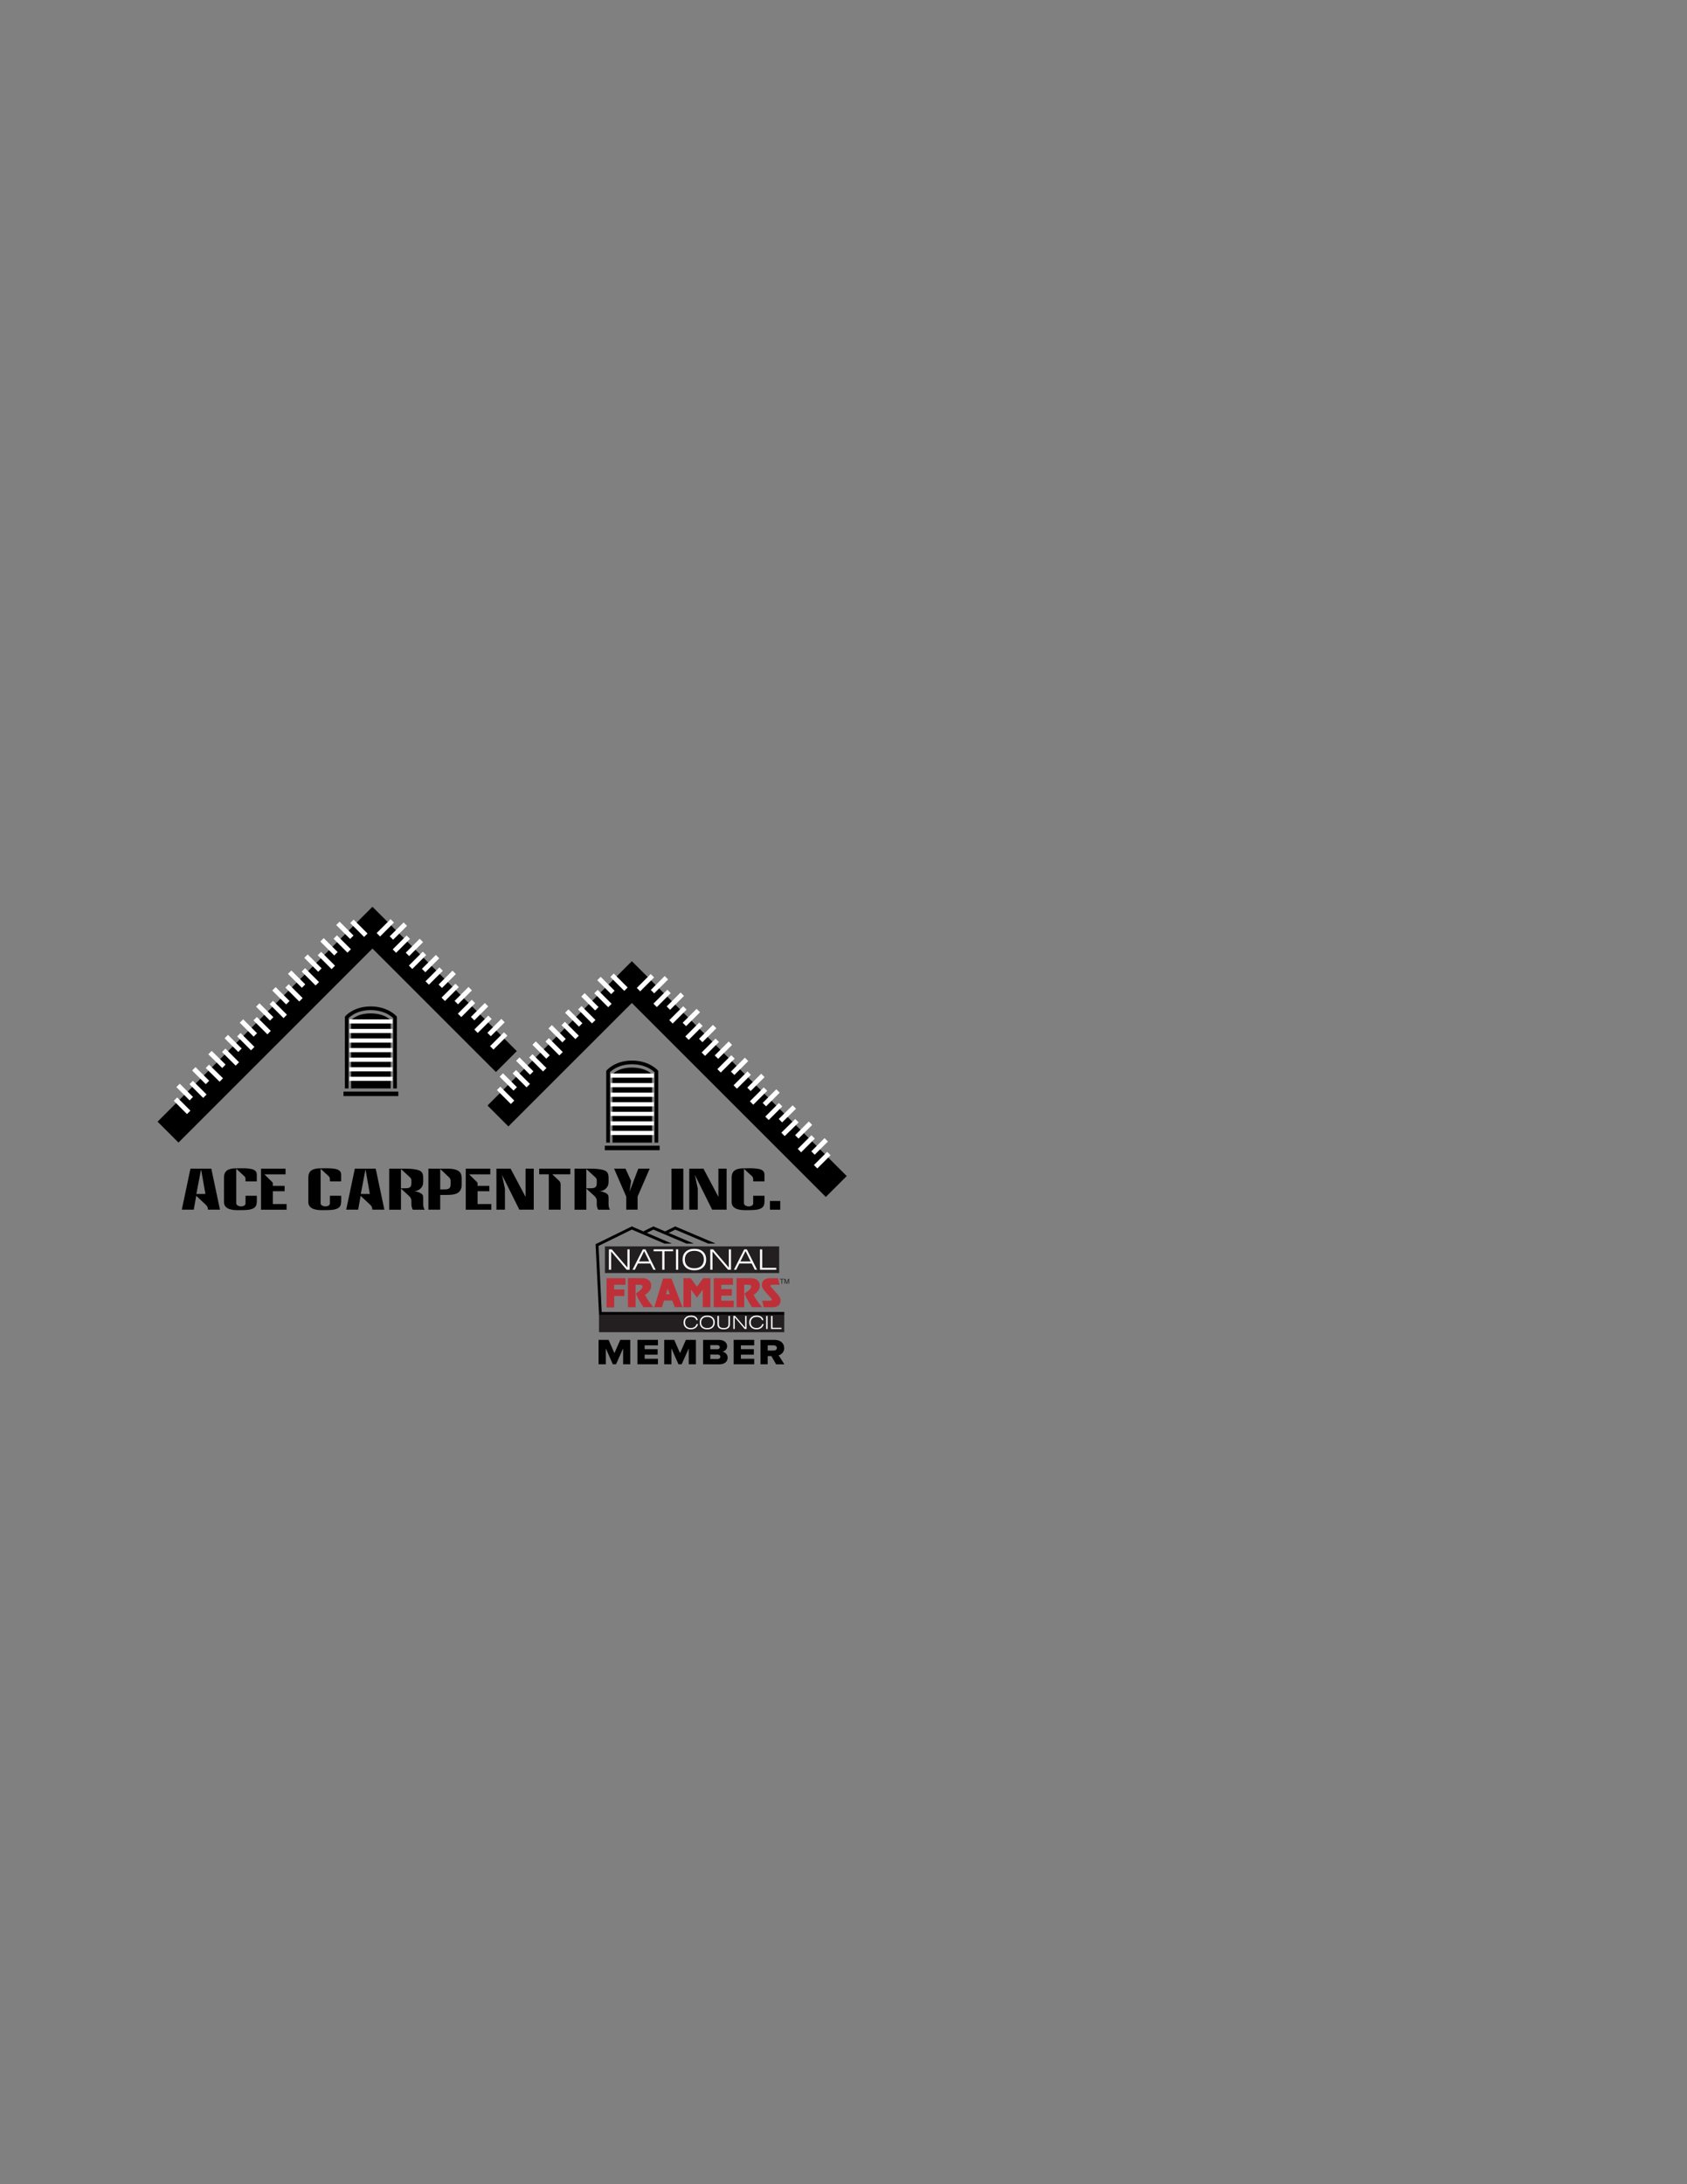 <?xml version="1.0" encoding="utf-8"?>
<!-- Generator: Adobe Illustrator 27.0.1, SVG Export Plug-In . SVG Version: 6.00 Build 0)  -->
<svg version="1.1" xmlns="http://www.w3.org/2000/svg" xmlns:xlink="http://www.w3.org/1999/xlink" x="0px" y="0px"
	 viewBox="0 0 612 792" style="enable-background:new 0 0 612 792;" xml:space="preserve">
<rect x="0" y="0" width="612" height="792" fill="#808080" stroke="none"/>
<style type="text/css">
	.st0{stroke:#000000;stroke-width:1.673;}
	.st1{fill:none;stroke:#FFFFFF;stroke-width:1.745;}
	.st2{fill:none;stroke:#FFFFFF;stroke-width:1.506;}
	.st3{fill:none;stroke:#000000;stroke-width:1.331;}
	.st4{fill:#010101;}
	.st5{fill:#231F20;}
	.st6{fill:#BF2F38;}
	.st7{fill:#FFFFFF;}
</style>
<g id="Layer_1">
</g>
<g id="Ace_Logo">
	<g>
		<g>
			<polygon class="st0" points="58.35,406.72 135.12,329.98 186.3,381.14 179.91,387.54 135.12,342.77 64.75,413.12 			"/>
			<g>
				<line class="st1" x1="137.26" y1="338.95" x2="142.31" y2="333.91"/>
				<line class="st1" x1="143.08" y1="344.87" x2="148.12" y2="339.83"/>
				<line class="st1" x1="148.95" y1="350.74" x2="153.99" y2="345.7"/>
				<line class="st1" x1="154.98" y1="356.44" x2="160.03" y2="351.4"/>
				<line class="st1" x1="160.8" y1="362.36" x2="165.84" y2="357.32"/>
				<line class="st1" x1="166.72" y1="368.18" x2="171.76" y2="363.13"/>
				<line class="st1" x1="172.7" y1="373.93" x2="177.75" y2="368.89"/>
				<line class="st1" x1="178.4" y1="379.96" x2="183.45" y2="374.92"/>
			</g>
			<line class="st1" x1="91.68" y1="380.24" x2="86.64" y2="375.19"/>
			<line class="st1" x1="97.61" y1="374.43" x2="92.56" y2="369.38"/>
			<line class="st1" x1="103.48" y1="368.56" x2="98.43" y2="363.51"/>
			<line class="st1" x1="109.18" y1="362.53" x2="104.14" y2="357.49"/>
			<line class="st1" x1="115.11" y1="356.72" x2="110.06" y2="351.67"/>
			<line class="st1" x1="120.92" y1="350.79" x2="115.88" y2="345.75"/>
			<line class="st1" x1="126.68" y1="344.82" x2="121.63" y2="339.77"/>
			<line class="st1" x1="132.71" y1="339.12" x2="127.67" y2="334.07"/>
			<line class="st1" x1="81.16" y1="380.84" x2="86.1" y2="385.79"/>
			<line class="st1" x1="75.23" y1="386.65" x2="80.28" y2="391.61"/>
			<line class="st1" x1="69.36" y1="392.52" x2="74.32" y2="397.48"/>
			<line class="st1" x1="63.66" y1="398.55" x2="68.45" y2="403.35"/>
		</g>
		<g>
			<line class="st1" x1="92.63" y1="375.27" x2="87.59" y2="370.22"/>
			<line class="st1" x1="98.56" y1="369.46" x2="93.51" y2="364.41"/>
			<line class="st1" x1="104.42" y1="363.59" x2="99.38" y2="358.55"/>
			<line class="st1" x1="110.13" y1="357.56" x2="105.08" y2="352.52"/>
			<line class="st1" x1="116.05" y1="351.75" x2="111.01" y2="346.7"/>
			<line class="st1" x1="121.87" y1="345.83" x2="116.82" y2="340.78"/>
			<line class="st1" x1="127.63" y1="339.85" x2="122.58" y2="334.81"/>
			<path class="st1" d="M128.61,329.1"/>
			<path class="st1" d="M133.66,334.15"/>
			<line class="st1" x1="82.1" y1="375.87" x2="87.05" y2="380.82"/>
			<line class="st1" x1="76.18" y1="381.68" x2="81.22" y2="386.64"/>
			<line class="st1" x1="70.31" y1="387.55" x2="75.27" y2="392.51"/>
			<line class="st1" x1="64.6" y1="393.58" x2="69.4" y2="398.38"/>
		</g>
		<g>
			<line class="st1" x1="142" y1="340.13" x2="147.05" y2="335.09"/>
			<line class="st1" x1="147.81" y1="346.06" x2="152.86" y2="341.01"/>
			<line class="st1" x1="153.68" y1="351.92" x2="158.73" y2="346.88"/>
			<line class="st1" x1="159.72" y1="357.62" x2="164.76" y2="352.58"/>
			<line class="st1" x1="165.53" y1="363.55" x2="170.57" y2="358.5"/>
			<line class="st1" x1="171.45" y1="369.36" x2="176.5" y2="364.31"/>
			<line class="st1" x1="177.43" y1="375.12" x2="182.48" y2="370.07"/>
		</g>
	</g>
	<g>
		<path d="M75.46,438.64l-0.1-0.59c-0.08-0.43-0.29-0.79-0.61-1.1l-3.56-3.34l-0.9,5.03h-4.34l3.14-14.88h7.57l3.14,14.88H75.46z
			 M72.94,424l-1.7,8.93h3.28L72.94,424z"/>
		<path d="M89.07,428.38v-0.85c0-0.43-0.15-0.77-0.44-1.04l-2.92-2.69v12.5c0,0.35,0.19,0.63,0.57,0.85
			c0.34,0.2,0.74,0.28,1.22,0.28c0.44,0,0.82-0.1,1.11-0.28c0.3-0.18,0.46-0.47,0.46-0.85v-2.71h4.1c0,1.79,0,2.38,0.02,1.79
			c-0.02,0.77-0.11,1.36-0.29,1.77c-0.32,0.73-1.11,1.2-2.31,1.45c-0.63,0.12-1.54,0.2-2.78,0.2c-0.11,0-0.34,0-0.71,0
			c-0.36,0-0.67,0.02-0.88,0.02c-3.32,0-4.97-1-4.97-2.99v-8.81c0-1.16,0.34-2.01,1.03-2.56c0.55-0.45,1.47-0.71,2.72-0.81
			c0.25-0.02,1.18-0.04,2.8-0.04c2.12,0,3.54,0.2,4.31,0.59c0.71,0.37,1.05,0.94,1.05,1.71v2.48H89.07z"/>
		<path d="M94.69,438.64v-14.88h8.9v2.06h-7.68l2.69,2.65c0.19,0.18,0.3,0.28,0.32,0.35c0.04,0.06,0.06,0.2,0.06,0.45v0.73h4.27
			v1.95h-4.27v4.64h4.99v2.06H94.69z"/>
		<path d="M119.67,428.38v-0.85c0-0.43-0.15-0.77-0.44-1.04l-2.92-2.69v12.5c0,0.35,0.19,0.63,0.57,0.85
			c0.34,0.2,0.74,0.28,1.22,0.28c0.44,0,0.82-0.1,1.11-0.28c0.3-0.18,0.46-0.47,0.46-0.85v-2.71h4.1c0,1.79,0,2.38,0.02,1.79
			c-0.02,0.77-0.11,1.36-0.29,1.77c-0.32,0.73-1.11,1.2-2.31,1.45c-0.63,0.12-1.54,0.2-2.78,0.2c-0.11,0-0.34,0-0.71,0
			c-0.36,0-0.67,0.02-0.88,0.02c-3.32,0-4.97-1-4.97-2.99v-8.81c0-1.16,0.34-2.01,1.03-2.56c0.55-0.45,1.47-0.71,2.72-0.81
			c0.25-0.02,1.18-0.04,2.8-0.04c2.12,0,3.54,0.2,4.31,0.59c0.71,0.37,1.05,0.94,1.05,1.71v2.48H119.67z"/>
		<path d="M135.1,438.64l-0.1-0.59c-0.08-0.43-0.29-0.79-0.61-1.1l-3.56-3.34l-0.9,5.03h-4.34l3.14-14.88h7.57l3.14,14.88H135.1z
			 M132.59,424l-1.7,8.93h3.28L132.59,424z"/>
		<path d="M149.76,438.64c-0.34-0.63-0.51-1.26-0.51-1.89v-1.38c0-0.63-0.32-1.22-0.97-1.81l-2.82-2.58v7.67h-4.27v-14.88h5.81
			c3.33,0,5.35,0.43,6,1.28c0.36,0.47,0.53,1.16,0.53,2.06v1.49c0,1.02-0.36,1.85-1.11,2.48c-0.65,0.57-1.41,0.85-2.31,0.85
			c0.44,0,0.99,0.12,1.66,0.35c0.72,0.26,1.2,0.55,1.45,0.88c0.21,0.26,0.31,0.67,0.31,1.2v2.4c0,0.65,0.17,1.28,0.51,1.89H149.76z
			 M145.45,423.88v7h1.33c0.78,0,1.33-0.06,1.64-0.2c0.55-0.24,0.82-0.75,0.82-1.51v-1.26c0-0.35-0.17-0.67-0.51-1L145.45,423.88z"
			/>
		<path d="M159.7,438.64h-4.29v-14.88h6.86c2.42,0,3.96,0.47,4.67,1.42c0.36,0.51,0.55,1.18,0.55,2.01v2.42
			c0,1.63-0.67,2.71-2.02,3.24c-0.74,0.31-2,0.45-3.73,0.45h-2.04V438.64z M159.7,423.88v7.41h1.31c0.78,0,1.33-0.06,1.64-0.2
			c0.55-0.24,0.82-0.75,0.82-1.51v-1.47c0-0.47-0.17-0.83-0.51-1.16L159.7,423.88z"/>
		<path d="M168.96,438.64v-14.88h8.9v2.06h-7.68l2.69,2.65c0.19,0.18,0.3,0.28,0.32,0.35c0.04,0.06,0.06,0.2,0.06,0.45v0.73h4.27
			v1.95h-4.27v4.64h4.99v2.06H168.96z"/>
		<path d="M188.4,438.64L182.11,426l1.07,5.05v7.59h-3.09v-14.88h5.14l5.43,10.24v-10.24h2.97v14.88H188.4z"/>
		<path d="M200.35,425.81l2.44,2.3c0.4,0.37,0.59,0.83,0.59,1.34v9.18h-4.29v-12.82h-3.49v-2.06h11.3v2.06H200.35z"/>
		<path d="M217,438.64c-0.34-0.63-0.51-1.26-0.51-1.89v-1.38c0-0.63-0.32-1.22-0.97-1.81l-2.82-2.58v7.67h-4.27v-14.88h5.81
			c3.33,0,5.35,0.43,6,1.28c0.36,0.47,0.53,1.16,0.53,2.06v1.49c0,1.02-0.36,1.85-1.1,2.48c-0.65,0.57-1.41,0.85-2.31,0.85
			c0.44,0,0.99,0.12,1.66,0.35c0.72,0.26,1.2,0.55,1.45,0.88c0.21,0.26,0.3,0.67,0.3,1.2v2.4c0,0.65,0.17,1.28,0.51,1.89H217z
			 M212.7,423.88v7h1.33c0.78,0,1.33-0.06,1.64-0.2c0.55-0.24,0.82-0.75,0.82-1.51v-1.26c0-0.35-0.17-0.67-0.51-1L212.7,423.88z"/>
		<path d="M231.3,433.89v4.74h-4.12v-4.74l-4.4-10.13h4.13l2.04,4.46l-0.57,3.89l3.18-8.34h4.13L231.3,433.89z"/>
		<path d="M243.6,438.64v-14.88h4.29v14.88H243.6z"/>
		<path d="M258.35,438.64L252.07,426l1.07,5.05v7.59h-3.09v-14.88h5.14l5.43,10.24v-10.24h2.97v14.88H258.35z"/>
		<path d="M273.24,428.38v-0.85c0-0.43-0.15-0.77-0.44-1.04l-2.92-2.69v12.5c0,0.35,0.19,0.63,0.57,0.85
			c0.34,0.2,0.74,0.28,1.22,0.28c0.44,0,0.82-0.1,1.11-0.28c0.31-0.18,0.46-0.47,0.46-0.85v-2.71h4.1c0,1.79,0,2.38,0.02,1.79
			c-0.02,0.77-0.11,1.36-0.29,1.77c-0.32,0.73-1.11,1.2-2.31,1.45c-0.63,0.12-1.54,0.2-2.78,0.2c-0.11,0-0.34,0-0.71,0
			c-0.36,0-0.67,0.02-0.88,0.02c-3.32,0-4.97-1-4.97-2.99v-8.81c0-1.16,0.34-2.01,1.03-2.56c0.55-0.45,1.47-0.71,2.72-0.81
			c0.25-0.02,1.18-0.04,2.8-0.04c2.12,0,3.54,0.2,4.31,0.59c0.71,0.37,1.05,0.94,1.05,1.71v2.48H273.24z"/>
		<path d="M279.32,438.64v-3.17h3.73v3.17H279.32z"/>
	</g>
	<g>
		<g>
			<polygon class="st0" points="305.99,426.45 229.22,349.71 178.04,400.87 184.43,407.26 229.22,362.5 299.59,432.84 			"/>
			<g>
				<line class="st1" x1="227.08" y1="358.68" x2="222.03" y2="353.63"/>
				<line class="st1" x1="221.26" y1="364.6" x2="216.21" y2="359.55"/>
				<line class="st1" x1="215.39" y1="370.47" x2="210.34" y2="365.42"/>
				<line class="st1" x1="209.36" y1="376.17" x2="204.31" y2="371.12"/>
				<line class="st1" x1="203.54" y1="382.09" x2="198.5" y2="377.05"/>
				<line class="st1" x1="197.62" y1="387.9" x2="192.57" y2="382.86"/>
				<line class="st1" x1="191.64" y1="393.66" x2="186.59" y2="388.61"/>
				<line class="st1" x1="185.94" y1="399.69" x2="180.89" y2="394.65"/>
			</g>
			<line class="st1" x1="272.65" y1="399.96" x2="277.7" y2="394.92"/>
			<line class="st1" x1="266.73" y1="394.15" x2="271.78" y2="389.11"/>
			<line class="st1" x1="260.86" y1="388.29" x2="265.91" y2="383.24"/>
			<line class="st1" x1="255.16" y1="382.25" x2="260.2" y2="377.21"/>
			<line class="st1" x1="249.23" y1="376.44" x2="254.28" y2="371.4"/>
			<line class="st1" x1="243.42" y1="370.52" x2="248.46" y2="365.48"/>
			<line class="st1" x1="237.66" y1="364.55" x2="242.71" y2="359.5"/>
			<line class="st1" x1="231.63" y1="358.84" x2="236.67" y2="353.8"/>
			<line class="st1" x1="283.18" y1="400.57" x2="278.24" y2="405.51"/>
			<line class="st1" x1="289.11" y1="406.38" x2="284.06" y2="411.34"/>
			<line class="st1" x1="294.98" y1="412.25" x2="290.02" y2="417.21"/>
			<line class="st1" x1="300.68" y1="418.28" x2="295.88" y2="423.07"/>
		</g>
		<g>
			<line class="st1" x1="271.71" y1="395" x2="276.75" y2="389.95"/>
			<line class="st1" x1="265.78" y1="389.18" x2="270.83" y2="384.14"/>
			<line class="st1" x1="259.91" y1="383.32" x2="264.96" y2="378.27"/>
			<line class="st1" x1="254.21" y1="377.29" x2="259.25" y2="372.24"/>
			<line class="st1" x1="248.28" y1="371.47" x2="253.33" y2="366.43"/>
			<line class="st1" x1="242.47" y1="365.55" x2="247.52" y2="360.51"/>
			<line class="st1" x1="236.71" y1="359.58" x2="241.76" y2="354.53"/>
			<path class="st1" d="M235.73,348.83"/>
			<path class="st1" d="M230.68,353.87"/>
			<line class="st1" x1="282.24" y1="395.6" x2="277.29" y2="400.54"/>
			<line class="st1" x1="288.16" y1="401.41" x2="283.12" y2="406.37"/>
			<line class="st1" x1="294.03" y1="407.28" x2="289.07" y2="412.24"/>
			<line class="st1" x1="299.73" y1="413.31" x2="294.94" y2="418.1"/>
		</g>
		<g>
			<line class="st1" x1="222.34" y1="359.86" x2="217.29" y2="354.82"/>
			<line class="st1" x1="216.52" y1="365.78" x2="211.48" y2="360.74"/>
			<line class="st1" x1="210.66" y1="371.65" x2="205.61" y2="366.61"/>
			<line class="st1" x1="204.62" y1="377.35" x2="199.58" y2="372.31"/>
			<line class="st1" x1="198.81" y1="383.27" x2="193.76" y2="378.23"/>
			<line class="st1" x1="192.89" y1="389.09" x2="187.84" y2="384.04"/>
			<line class="st1" x1="186.91" y1="394.84" x2="181.86" y2="389.8"/>
		</g>
	</g>
	<g>
		<path d="M222.2,414.31h14.32v-24.74c0,0-1.99-2.46-7.3-2.46c-5.11,0-7.02,2.46-7.02,2.46V414.31z"/>
		<line class="st2" x1="237.17" y1="393.48" x2="221.55" y2="393.48"/>
		<line class="st2" x1="237.17" y1="390.02" x2="221.55" y2="390.02"/>
		<line class="st2" x1="237.17" y1="396.95" x2="221.55" y2="396.95"/>
		<line class="st2" x1="237.17" y1="400.42" x2="221.55" y2="400.42"/>
		<line class="st2" x1="237.17" y1="403.89" x2="221.55" y2="403.89"/>
		<line class="st2" x1="237.17" y1="407.35" x2="221.55" y2="407.35"/>
		<line class="st2" x1="237.17" y1="410.82" x2="221.55" y2="410.82"/>
		<path class="st3" d="M238.13,414.31c0-6.98,0-25.76,0-25.76s-2.83-3.31-8.88-3.31c-5.91,0-8.66,3.31-8.66,3.31s0,18.78,0,25.76"/>
		<rect x="219.41" y="415.44" width="19.89" height="1.63"/>
	</g>
	<g>
		<path d="M127.39,394.67h14.32v-24.74c0,0-1.99-2.46-7.3-2.46c-5.11,0-7.02,2.46-7.02,2.46V394.67z"/>
		<line class="st2" x1="142.36" y1="373.84" x2="126.74" y2="373.84"/>
		<line class="st2" x1="142.36" y1="370.38" x2="126.74" y2="370.38"/>
		<line class="st2" x1="142.36" y1="377.31" x2="126.74" y2="377.31"/>
		<line class="st2" x1="142.36" y1="380.78" x2="126.74" y2="380.78"/>
		<line class="st2" x1="142.36" y1="384.25" x2="126.74" y2="384.25"/>
		<line class="st2" x1="142.36" y1="387.72" x2="126.74" y2="387.72"/>
		<line class="st2" x1="142.36" y1="391.18" x2="126.74" y2="391.18"/>
		<path class="st3" d="M143.32,394.67c0-6.98,0-25.76,0-25.76s-2.83-3.31-8.88-3.31c-5.91,0-8.66,3.31-8.66,3.31s0,18.78,0,25.76"/>
		<rect x="124.61" y="395.81" width="19.89" height="1.63"/>
	</g>
</g>
<g id="NFC_Logo">
	<g id="member">
		<path class="st4" d="M226.05,494.7v-5.77l-2.57,5.77h-1.16l-2.55-5.77v5.77h-2.62v-8.86h3.63l2.11,4.81l2.13-4.81h3.63v8.86
			H226.05z"/>
		<path class="st4" d="M231.25,494.7v-8.86h7.44v1.99h-4.82v1.38h4.71v1.99h-4.71v1.5h4.82v1.99H231.25z"/>
		<path class="st4" d="M249.86,494.7v-5.77l-2.57,5.77h-1.16l-2.55-5.77v5.77h-2.62v-8.86h3.63l2.11,4.81l2.13-4.81h3.63v8.86
			H249.86z"/>
		<path class="st4" d="M255.06,494.7v-8.86h5.75c0.5,0,0.93,0.07,1.31,0.2c0.38,0.13,0.68,0.31,0.93,0.52
			c0.24,0.21,0.43,0.45,0.55,0.72c0.12,0.27,0.18,0.54,0.18,0.82c0,0.56-0.17,1.01-0.5,1.36c-0.33,0.35-0.75,0.57-1.23,0.67
			c0.27,0.04,0.53,0.12,0.76,0.24c0.23,0.12,0.44,0.28,0.61,0.48c0.17,0.2,0.31,0.42,0.41,0.66c0.1,0.25,0.15,0.51,0.15,0.78
			c0,0.32-0.06,0.62-0.18,0.92c-0.12,0.29-0.31,0.55-0.56,0.77c-0.25,0.22-0.56,0.4-0.94,0.53c-0.38,0.13-0.81,0.19-1.31,0.19
			H255.06z M260.22,489.24c0.26,0,0.48-0.07,0.65-0.21c0.17-0.14,0.25-0.32,0.25-0.54c0-0.21-0.08-0.39-0.25-0.53
			c-0.17-0.14-0.38-0.21-0.65-0.21h-2.54v1.48H260.22z M260.31,492.77c0.31,0,0.56-0.07,0.74-0.22s0.27-0.34,0.27-0.58
			c0-0.22-0.09-0.41-0.26-0.57c-0.17-0.15-0.42-0.23-0.75-0.23h-2.63v1.59H260.31z"/>
		<path class="st4" d="M266.16,494.7v-8.86h7.44v1.99h-4.82v1.38h4.71v1.99h-4.71v1.5h4.82v1.99H266.16z"/>
		<path class="st4" d="M281.54,494.7l-1.7-2.98h-1.34v2.98h-2.62v-8.86h5.08c0.56,0,1.06,0.08,1.5,0.23
			c0.44,0.16,0.81,0.37,1.11,0.63c0.3,0.27,0.53,0.58,0.68,0.94c0.16,0.36,0.24,0.74,0.24,1.15c0,0.39-0.06,0.73-0.18,1.03
			c-0.12,0.3-0.28,0.55-0.47,0.77c-0.19,0.22-0.41,0.4-0.65,0.54c-0.24,0.14-0.48,0.25-0.71,0.32l2.07,3.26H281.54z M280.57,489.73
			c0.34,0,0.64-0.08,0.89-0.25c0.25-0.16,0.37-0.4,0.37-0.71c0-0.3-0.12-0.53-0.37-0.7c-0.25-0.16-0.55-0.25-0.89-0.25h-2.07v1.9
			H280.57z"/>
	</g>
	<rect id="black_bar_bottom" x="217.31" y="476.54" class="st5" width="67.2" height="6.52"/>
	<rect id="black_bar_top" x="219.46" y="451.95" class="st5" width="63.2" height="9.66"/>
	<polygon id="siding" points="217.14,451.77 218.28,475.74 284.52,475.73 284.52,476.72 217.32,476.73 216.06,451.15 229.2,444.7 
		243.12,450.68 243.71,450.93 241.06,450.93 229.21,445.85 	"/>
	<polygon id="roof_2" points="234.52,447.12 233.19,446.58 237.03,444.7 251.14,450.69 251.64,450.93 249.02,450.93 237.04,445.86 	
		"/>
	<polygon id="roof_1" points="242.45,447.12 241.11,446.58 244.96,444.7 259.07,450.69 259.53,450.93 256.95,450.93 244.97,445.86 	
		"/>
	<g id="normal_letters">
		<g>
			<path class="st6" d="M220.05,474.1v-10.61h6.84l0.04,2.38h-4.14v1.69h3.75l-0.05,2.37h-3.69v4.15"/>
			<path class="st6" d="M233.43,473.99c-0.42-0.6-0.87-1.3-1.23-1.91c-0.36-0.62-0.65-1.16-0.89-1.64
				c-0.24-0.48-0.45-0.93-0.64-1.38c0.33-0.24,0.67-0.48,1.02-0.74c0.35-0.26,0.67-0.54,0.96-0.86c0.29-0.32,0.43-0.63,0.43-0.94
				c0-0.29-0.11-0.48-0.33-0.55c-0.22-0.07-0.54-0.11-0.97-0.11h-3.88l0.03-2.38h5.11c0.69,0,1.27,0.12,1.76,0.35
				c0.48,0.24,0.84,0.56,1.08,0.97c0.24,0.41,0.36,0.88,0.36,1.39c0,0.61-0.18,1.19-0.54,1.74c-0.36,0.55-0.93,1.08-1.73,1.59
				c0.45,0.85,0.89,1.59,1.31,2.21c0.42,0.62,1,1.38,1.73,2.26 M227.8,474.02v-10.55h2.77v10.55H227.8z"/>
			<path class="st6" d="M257.72,463.49v10.53h-2.77v-6.36h-0.02l-2.11,2.84l-2.08-2.84h-0.03v6.36h-2.77v-10.53h2.61l2.27,3.09
				l2.29-3.09H257.72z"/>
			<path class="st6" d="M265.88,463.49l0.03,2.38h-4.25v1.56h3.87l-0.05,2.37h-3.82v1.85h4.53l-0.03,2.37h-7.24v-10.53H265.88z"/>
			<path class="st6" d="M276.48,471.65h2.5c0.36,0,0.62-0.02,0.78-0.06c0.16-0.04,0.25-0.13,0.25-0.29c0-0.1-0.02-0.19-0.07-0.27
				c-0.05-0.08-0.13-0.18-0.23-0.29c-0.1-0.11-0.16-0.17-0.16-0.17l-1.85-2.11c-0.27-0.31-0.5-0.57-0.67-0.8
				c-0.17-0.23-0.32-0.49-0.45-0.79c-0.13-0.3-0.19-0.62-0.19-0.95c0-0.46,0.11-0.87,0.32-1.24c0.21-0.37,0.54-0.66,0.96-0.88
				c0.43-0.21,0.95-0.32,1.56-0.32h2.97l0.64,2.38h-2.33c-0.35,0-0.61,0.02-0.77,0.06c-0.16,0.04-0.24,0.14-0.24,0.3
				c0,0.1,0.02,0.19,0.07,0.27s0.17,0.23,0.38,0.45l1.93,2.14c0.4,0.43,0.71,0.83,0.94,1.21c0.23,0.38,0.35,0.82,0.35,1.33
				c-0.01,0.4-0.08,0.75-0.22,1.05c-0.14,0.3-0.34,0.55-0.59,0.75c-0.26,0.2-0.55,0.35-0.9,0.44c-0.34,0.1-0.72,0.15-1.13,0.15
				h-3.22L276.48,471.65z"/>
		</g>
	</g>
	<g id="National">
		<path class="st7" d="M220.9,460.41v-7.39h1.03l5.69,6.63v-6.63h0.79v7.39h-1.08l-5.64-6.63v6.63H220.9z"/>
		<path class="st7" d="M229.46,460.41l3.75-7.39h0.93l3.71,7.39h-0.82l-1.14-2.28h-4.45l-1.15,2.28H229.46z M231.81,457.41h3.73
			l-1.86-3.78L231.81,457.41z"/>
		<path class="st7" d="M240.24,460.41v-6.71h-3.14v-0.68h7.09v0.68h-3.14v6.71H240.24z"/>
		<path class="st7" d="M245.23,460.41v-7.39h0.81v7.39H245.23z"/>
		<path class="st7" d="M256.17,456.72c0,1.21-0.38,2.16-1.14,2.85c-0.76,0.69-1.81,1.04-3.13,1.04c-1.33,0-2.38-0.35-3.13-1.04
			c-0.76-0.69-1.14-1.64-1.14-2.85c0-1.21,0.38-2.16,1.14-2.85c0.76-0.69,1.8-1.04,3.13-1.04c1.33,0,2.37,0.35,3.13,1.04
			C255.79,454.55,256.17,455.51,256.17,456.72z M251.89,459.89c1.07,0,1.92-0.28,2.53-0.84c0.61-0.56,0.92-1.34,0.92-2.33
			c0-0.99-0.31-1.77-0.92-2.33c-0.61-0.56-1.45-0.84-2.53-0.84c-1.08,0-1.92,0.28-2.53,0.84c-0.61,0.56-0.92,1.34-0.92,2.33
			c0,0.99,0.31,1.77,0.92,2.33C249.97,459.61,250.81,459.89,251.89,459.89z"/>
		<path class="st7" d="M257.68,460.41v-7.39h1.03l5.69,6.63v-6.63h0.79v7.39h-1.08l-5.64-6.63v6.63H257.68z"/>
		<path class="st7" d="M266.25,460.41l3.75-7.39h0.93l3.71,7.39h-0.82l-1.14-2.28h-4.45l-1.15,2.28H266.25z M268.59,457.41h3.73
			l-1.86-3.78L268.59,457.41z"/>
		<path class="st7" d="M275.7,460.41v-7.39h0.81v6.7h5.11v0.69H275.7z"/>
	</g>
	<g id="Council">
		<path class="st7" d="M252.61,478.71c-0.1-0.39-0.32-0.69-0.64-0.9c-0.33-0.21-0.74-0.31-1.25-0.31c-0.68,0-1.22,0.18-1.61,0.54
			c-0.39,0.36-0.59,0.86-0.59,1.49c0,0.62,0.19,1.11,0.57,1.47c0.38,0.37,0.89,0.55,1.53,0.55c0.53,0,0.97-0.13,1.34-0.39
			c0.37-0.26,0.61-0.61,0.71-1.05h0.55c-0.12,0.58-0.41,1.05-0.88,1.39c-0.46,0.34-1.04,0.51-1.72,0.51c-0.8,0-1.44-0.23-1.92-0.68
			c-0.48-0.45-0.72-1.05-0.72-1.81c0-0.77,0.24-1.38,0.73-1.83c0.49-0.44,1.15-0.67,2-0.67c0.67,0,1.22,0.15,1.65,0.44
			c0.43,0.3,0.68,0.71,0.77,1.23H252.61z"/>
		<path class="st7" d="M259.3,479.53c0,0.77-0.24,1.38-0.73,1.82c-0.49,0.44-1.16,0.67-2,0.67c-0.85,0-1.52-0.22-2-0.67
			c-0.49-0.44-0.73-1.05-0.73-1.82c0-0.77,0.24-1.38,0.73-1.83c0.49-0.44,1.15-0.67,2-0.67c0.85,0,1.52,0.22,2,0.67
			C259.05,478.15,259.3,478.76,259.3,479.53z M256.56,481.56c0.69,0,1.23-0.18,1.62-0.54c0.39-0.36,0.59-0.86,0.59-1.49
			c0-0.64-0.2-1.13-0.59-1.49c-0.39-0.36-0.93-0.54-1.62-0.54c-0.69,0-1.23,0.18-1.62,0.54c-0.39,0.36-0.59,0.86-0.59,1.49
			c0,0.63,0.2,1.13,0.59,1.49C255.33,481.38,255.87,481.56,256.56,481.56z"/>
		<path class="st7" d="M260.27,477.17h0.53v2.9c0,0.52,0.14,0.89,0.42,1.13c0.28,0.24,0.72,0.36,1.32,0.36
			c0.6,0,1.04-0.12,1.32-0.36c0.28-0.24,0.42-0.62,0.42-1.13v-2.9h0.52v3.03c0,0.59-0.2,1.04-0.59,1.35
			c-0.39,0.31-0.95,0.47-1.68,0.47c-0.74,0-1.3-0.16-1.68-0.47c-0.38-0.31-0.58-0.77-0.58-1.38V477.17z"/>
		<path class="st7" d="M266.03,481.9v-4.73h0.66l3.64,4.24v-4.24h0.5v4.73h-0.69l-3.61-4.24v4.24H266.03z"/>
		<path class="st7" d="M276.43,478.71c-0.1-0.39-0.32-0.69-0.64-0.9c-0.33-0.21-0.74-0.31-1.25-0.31c-0.68,0-1.22,0.18-1.61,0.54
			c-0.39,0.36-0.59,0.86-0.59,1.49c0,0.62,0.19,1.11,0.57,1.47c0.38,0.37,0.89,0.55,1.53,0.55c0.53,0,0.97-0.13,1.34-0.39
			c0.37-0.26,0.61-0.61,0.71-1.05h0.55c-0.12,0.58-0.41,1.05-0.88,1.39c-0.46,0.34-1.04,0.51-1.72,0.51c-0.8,0-1.44-0.23-1.92-0.68
			c-0.48-0.45-0.72-1.05-0.72-1.81c0-0.77,0.24-1.38,0.73-1.83c0.49-0.44,1.15-0.67,2-0.67c0.67,0,1.22,0.15,1.65,0.44
			c0.43,0.3,0.68,0.71,0.77,1.23H276.43z"/>
		<path class="st7" d="M277.94,481.9v-4.73h0.52v4.73H277.94z"/>
		<path class="st7" d="M279.72,481.9v-4.73h0.52v4.28h3.27v0.44H279.72z"/>
	</g>
	<polyline id="funny_A" class="st6" points="245.68,469.29 246.66,471.77 246.73,471.77 247.62,473.99 244.82,473.99 243.88,471.58 
		240.89,471.58 240.11,473.99 237.36,473.99 240.55,463.59 243.58,463.59 247.02,472.49 243.96,471.68 242.19,467.34 241.59,469.3 	
		"/>
	<path id="funny_R" class="st6" d="M272.84,473.99c-0.42-0.6-0.87-1.3-1.23-1.91c-0.36-0.62-0.65-1.16-0.89-1.64
		c-0.24-0.48-0.45-0.93-0.64-1.38c0.33-0.24,0.67-0.48,1.02-0.74c0.35-0.26,0.67-0.54,0.96-0.86c0.29-0.32,0.43-0.63,0.43-0.94
		c0-0.29-0.11-0.48-0.33-0.55c-0.22-0.07-0.54-0.11-0.97-0.11h-3.88l0.03-2.38h5.11c0.69,0,1.27,0.12,1.76,0.35
		c0.48,0.24,0.84,0.56,1.08,0.97c0.24,0.41,0.36,0.88,0.36,1.39c0,0.61-0.18,1.19-0.54,1.74c-0.36,0.55-0.93,1.08-1.73,1.59
		c0.45,0.85,0.89,1.59,1.31,2.21c0.42,0.62,1,1.38,1.73,2.26 M267.21,474.02v-10.55h2.77v10.55H267.21z"/>
	<g id="TM">
		<path class="st5" d="M282.91,463.71h1.45v0.21h-0.6v1.57h-0.24v-1.57h-0.6V463.71z"/>
		<path class="st5" d="M286.05,465.5v-1.05c0-0.05,0.01-0.28,0.01-0.45h-0.01l-0.5,1.5h-0.24l-0.5-1.5h-0.01
			c0,0.16,0.01,0.39,0.01,0.44v1.05h-0.23v-1.79h0.34l0.51,1.51h0l0.51-1.51h0.34v1.79H286.05z"/>
	</g>
</g>
</svg>
